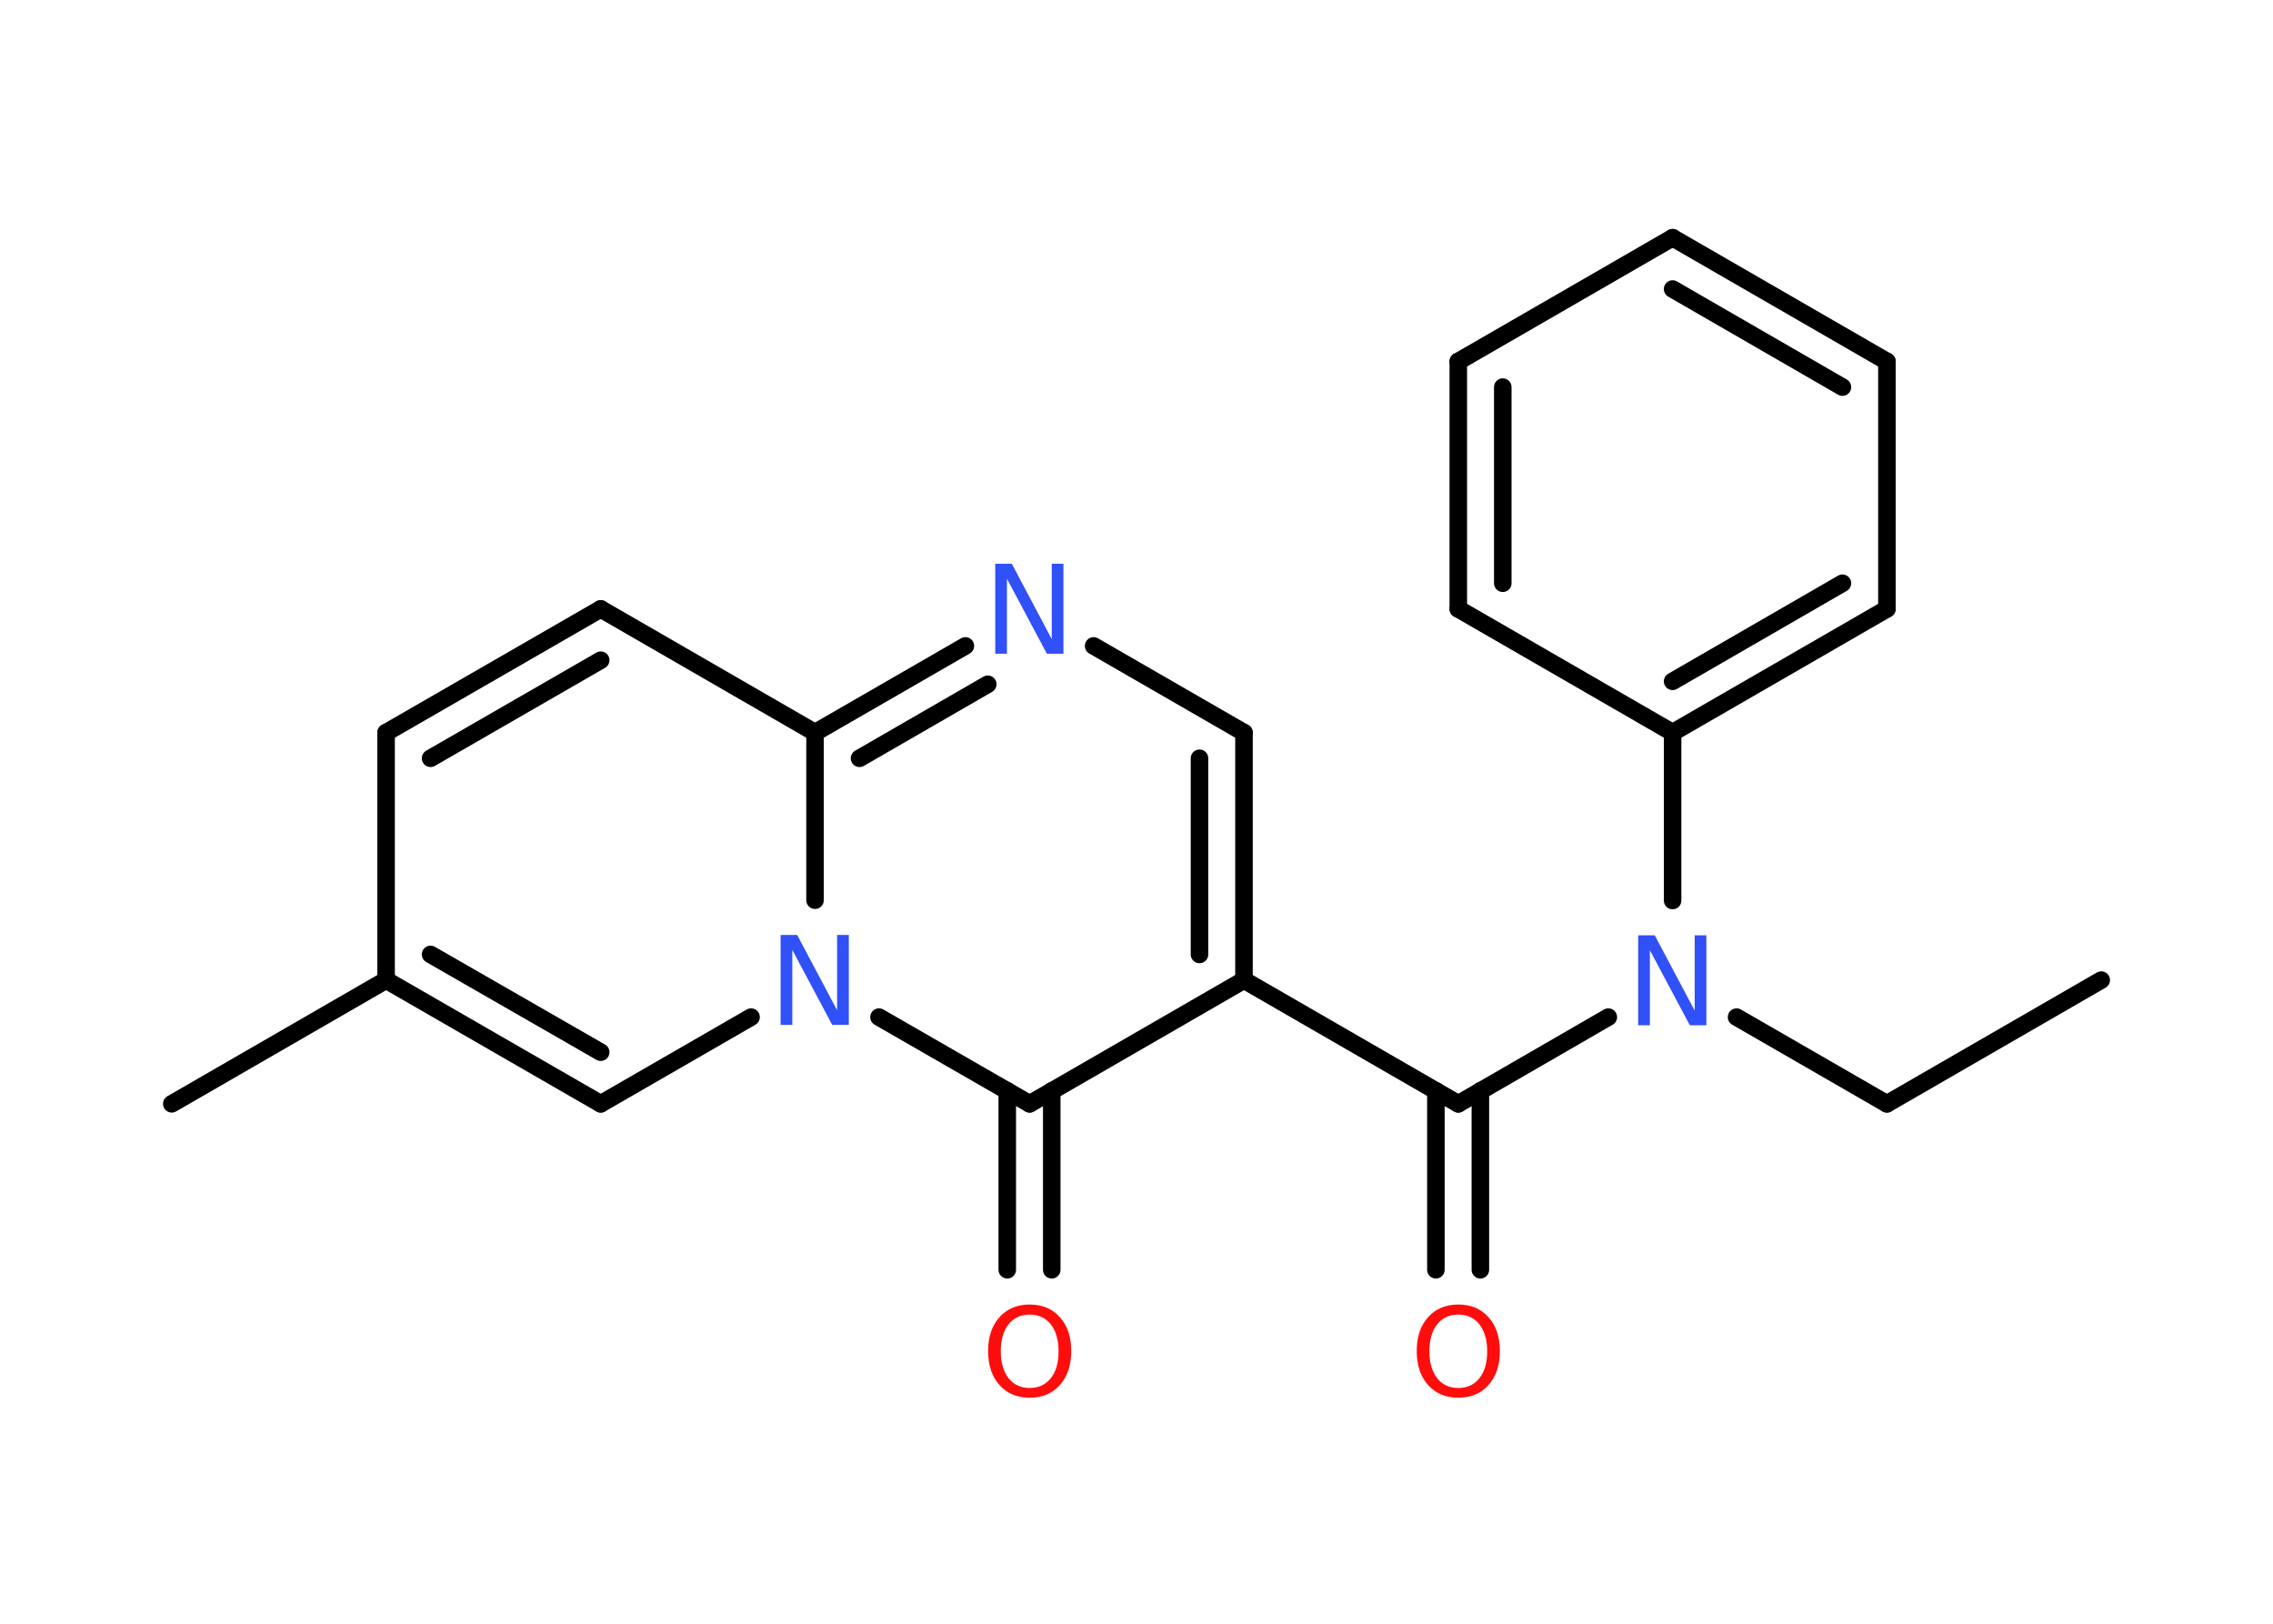 <?xml version='1.0' encoding='UTF-8'?>
<!DOCTYPE svg PUBLIC "-//W3C//DTD SVG 1.1//EN" "http://www.w3.org/Graphics/SVG/1.1/DTD/svg11.dtd">
<svg version='1.2' xmlns='http://www.w3.org/2000/svg' xmlns:xlink='http://www.w3.org/1999/xlink' width='70.0mm' height='50.0mm' viewBox='0 0 70.0 50.0'>
  <desc>Generated by the Chemistry Development Kit (http://github.com/cdk)</desc>
  <g stroke-linecap='round' stroke-linejoin='round' stroke='#000000' stroke-width='.54' fill='#3050F8'>
    <rect x='.0' y='.0' width='70.0' height='50.0' fill='#FFFFFF' stroke='none'/>
    <g id='mol1' class='mol'>
      <line id='mol1bnd1' class='bond' x1='64.71' y1='30.18' x2='58.11' y2='33.99'/>
      <line id='mol1bnd2' class='bond' x1='58.11' y1='33.99' x2='53.48' y2='31.32'/>
      <line id='mol1bnd3' class='bond' x1='49.53' y1='31.32' x2='44.91' y2='33.99'/>
      <g id='mol1bnd4' class='bond'>
        <line x1='45.59' y1='33.59' x2='45.59' y2='39.1'/>
        <line x1='44.22' y1='33.59' x2='44.22' y2='39.1'/>
      </g>
      <line id='mol1bnd5' class='bond' x1='44.91' y1='33.99' x2='38.31' y2='30.18'/>
      <g id='mol1bnd6' class='bond'>
        <line x1='38.31' y1='30.18' x2='38.31' y2='22.56'/>
        <line x1='36.94' y1='29.39' x2='36.94' y2='23.35'/>
      </g>
      <line id='mol1bnd7' class='bond' x1='38.31' y1='22.56' x2='33.68' y2='19.89'/>
      <g id='mol1bnd8' class='bond'>
        <line x1='29.73' y1='19.89' x2='25.1' y2='22.56'/>
        <line x1='30.42' y1='21.07' x2='26.47' y2='23.35'/>
      </g>
      <line id='mol1bnd9' class='bond' x1='25.1' y1='22.56' x2='18.5' y2='18.75'/>
      <g id='mol1bnd10' class='bond'>
        <line x1='18.5' y1='18.75' x2='11.89' y2='22.56'/>
        <line x1='18.5' y1='20.33' x2='13.26' y2='23.35'/>
      </g>
      <line id='mol1bnd11' class='bond' x1='11.89' y1='22.56' x2='11.89' y2='30.18'/>
      <line id='mol1bnd12' class='bond' x1='11.89' y1='30.18' x2='5.29' y2='33.99'/>
      <g id='mol1bnd13' class='bond'>
        <line x1='11.89' y1='30.18' x2='18.5' y2='33.99'/>
        <line x1='13.26' y1='29.39' x2='18.5' y2='32.4'/>
      </g>
      <line id='mol1bnd14' class='bond' x1='18.5' y1='33.99' x2='23.13' y2='31.32'/>
      <line id='mol1bnd15' class='bond' x1='25.1' y1='22.56' x2='25.1' y2='27.72'/>
      <line id='mol1bnd16' class='bond' x1='27.07' y1='31.32' x2='31.71' y2='33.99'/>
      <line id='mol1bnd17' class='bond' x1='38.31' y1='30.18' x2='31.71' y2='33.99'/>
      <g id='mol1bnd18' class='bond'>
        <line x1='32.39' y1='33.59' x2='32.39' y2='39.1'/>
        <line x1='31.02' y1='33.59' x2='31.02' y2='39.1'/>
      </g>
      <line id='mol1bnd19' class='bond' x1='51.51' y1='27.73' x2='51.51' y2='22.56'/>
      <g id='mol1bnd20' class='bond'>
        <line x1='51.51' y1='22.56' x2='58.11' y2='18.75'/>
        <line x1='51.51' y1='20.98' x2='56.74' y2='17.96'/>
      </g>
      <line id='mol1bnd21' class='bond' x1='58.11' y1='18.75' x2='58.11' y2='11.13'/>
      <g id='mol1bnd22' class='bond'>
        <line x1='58.11' y1='11.13' x2='51.51' y2='7.32'/>
        <line x1='56.74' y1='11.92' x2='51.51' y2='8.9'/>
      </g>
      <line id='mol1bnd23' class='bond' x1='51.51' y1='7.32' x2='44.91' y2='11.13'/>
      <g id='mol1bnd24' class='bond'>
        <line x1='44.91' y1='11.13' x2='44.91' y2='18.75'/>
        <line x1='46.28' y1='11.92' x2='46.28' y2='17.96'/>
      </g>
      <line id='mol1bnd25' class='bond' x1='51.51' y1='22.56' x2='44.91' y2='18.75'/>
      <path id='mol1atm3' class='atom' d='M50.46 28.8h.5l1.23 2.32v-2.32h.36v2.77h-.51l-1.23 -2.31v2.31h-.36v-2.77z' stroke='none'/>
      <path id='mol1atm5' class='atom' d='M44.91 40.48q-.41 .0 -.65 .3q-.24 .3 -.24 .83q.0 .52 .24 .83q.24 .3 .65 .3q.41 .0 .65 -.3q.24 -.3 .24 -.83q.0 -.52 -.24 -.83q-.24 -.3 -.65 -.3zM44.91 40.17q.58 .0 .93 .39q.35 .39 .35 1.04q.0 .66 -.35 1.05q-.35 .39 -.93 .39q-.58 .0 -.93 -.39q-.35 -.39 -.35 -1.05q.0 -.65 .35 -1.04q.35 -.39 .93 -.39z' stroke='none' fill='#FF0D0D'/>
      <path id='mol1atm8' class='atom' d='M30.66 17.36h.5l1.23 2.32v-2.32h.36v2.77h-.51l-1.23 -2.31v2.31h-.36v-2.77z' stroke='none'/>
      <path id='mol1atm15' class='atom' d='M24.05 28.79h.5l1.23 2.32v-2.32h.36v2.77h-.51l-1.23 -2.31v2.31h-.36v-2.77z' stroke='none'/>
      <path id='mol1atm17' class='atom' d='M31.71 40.48q-.41 .0 -.65 .3q-.24 .3 -.24 .83q.0 .52 .24 .83q.24 .3 .65 .3q.41 .0 .65 -.3q.24 -.3 .24 -.83q.0 -.52 -.24 -.83q-.24 -.3 -.65 -.3zM31.71 40.17q.58 .0 .93 .39q.35 .39 .35 1.04q.0 .66 -.35 1.05q-.35 .39 -.93 .39q-.58 .0 -.93 -.39q-.35 -.39 -.35 -1.05q.0 -.65 .35 -1.04q.35 -.39 .93 -.39z' stroke='none' fill='#FF0D0D'/>
    </g>
  </g>
</svg>
